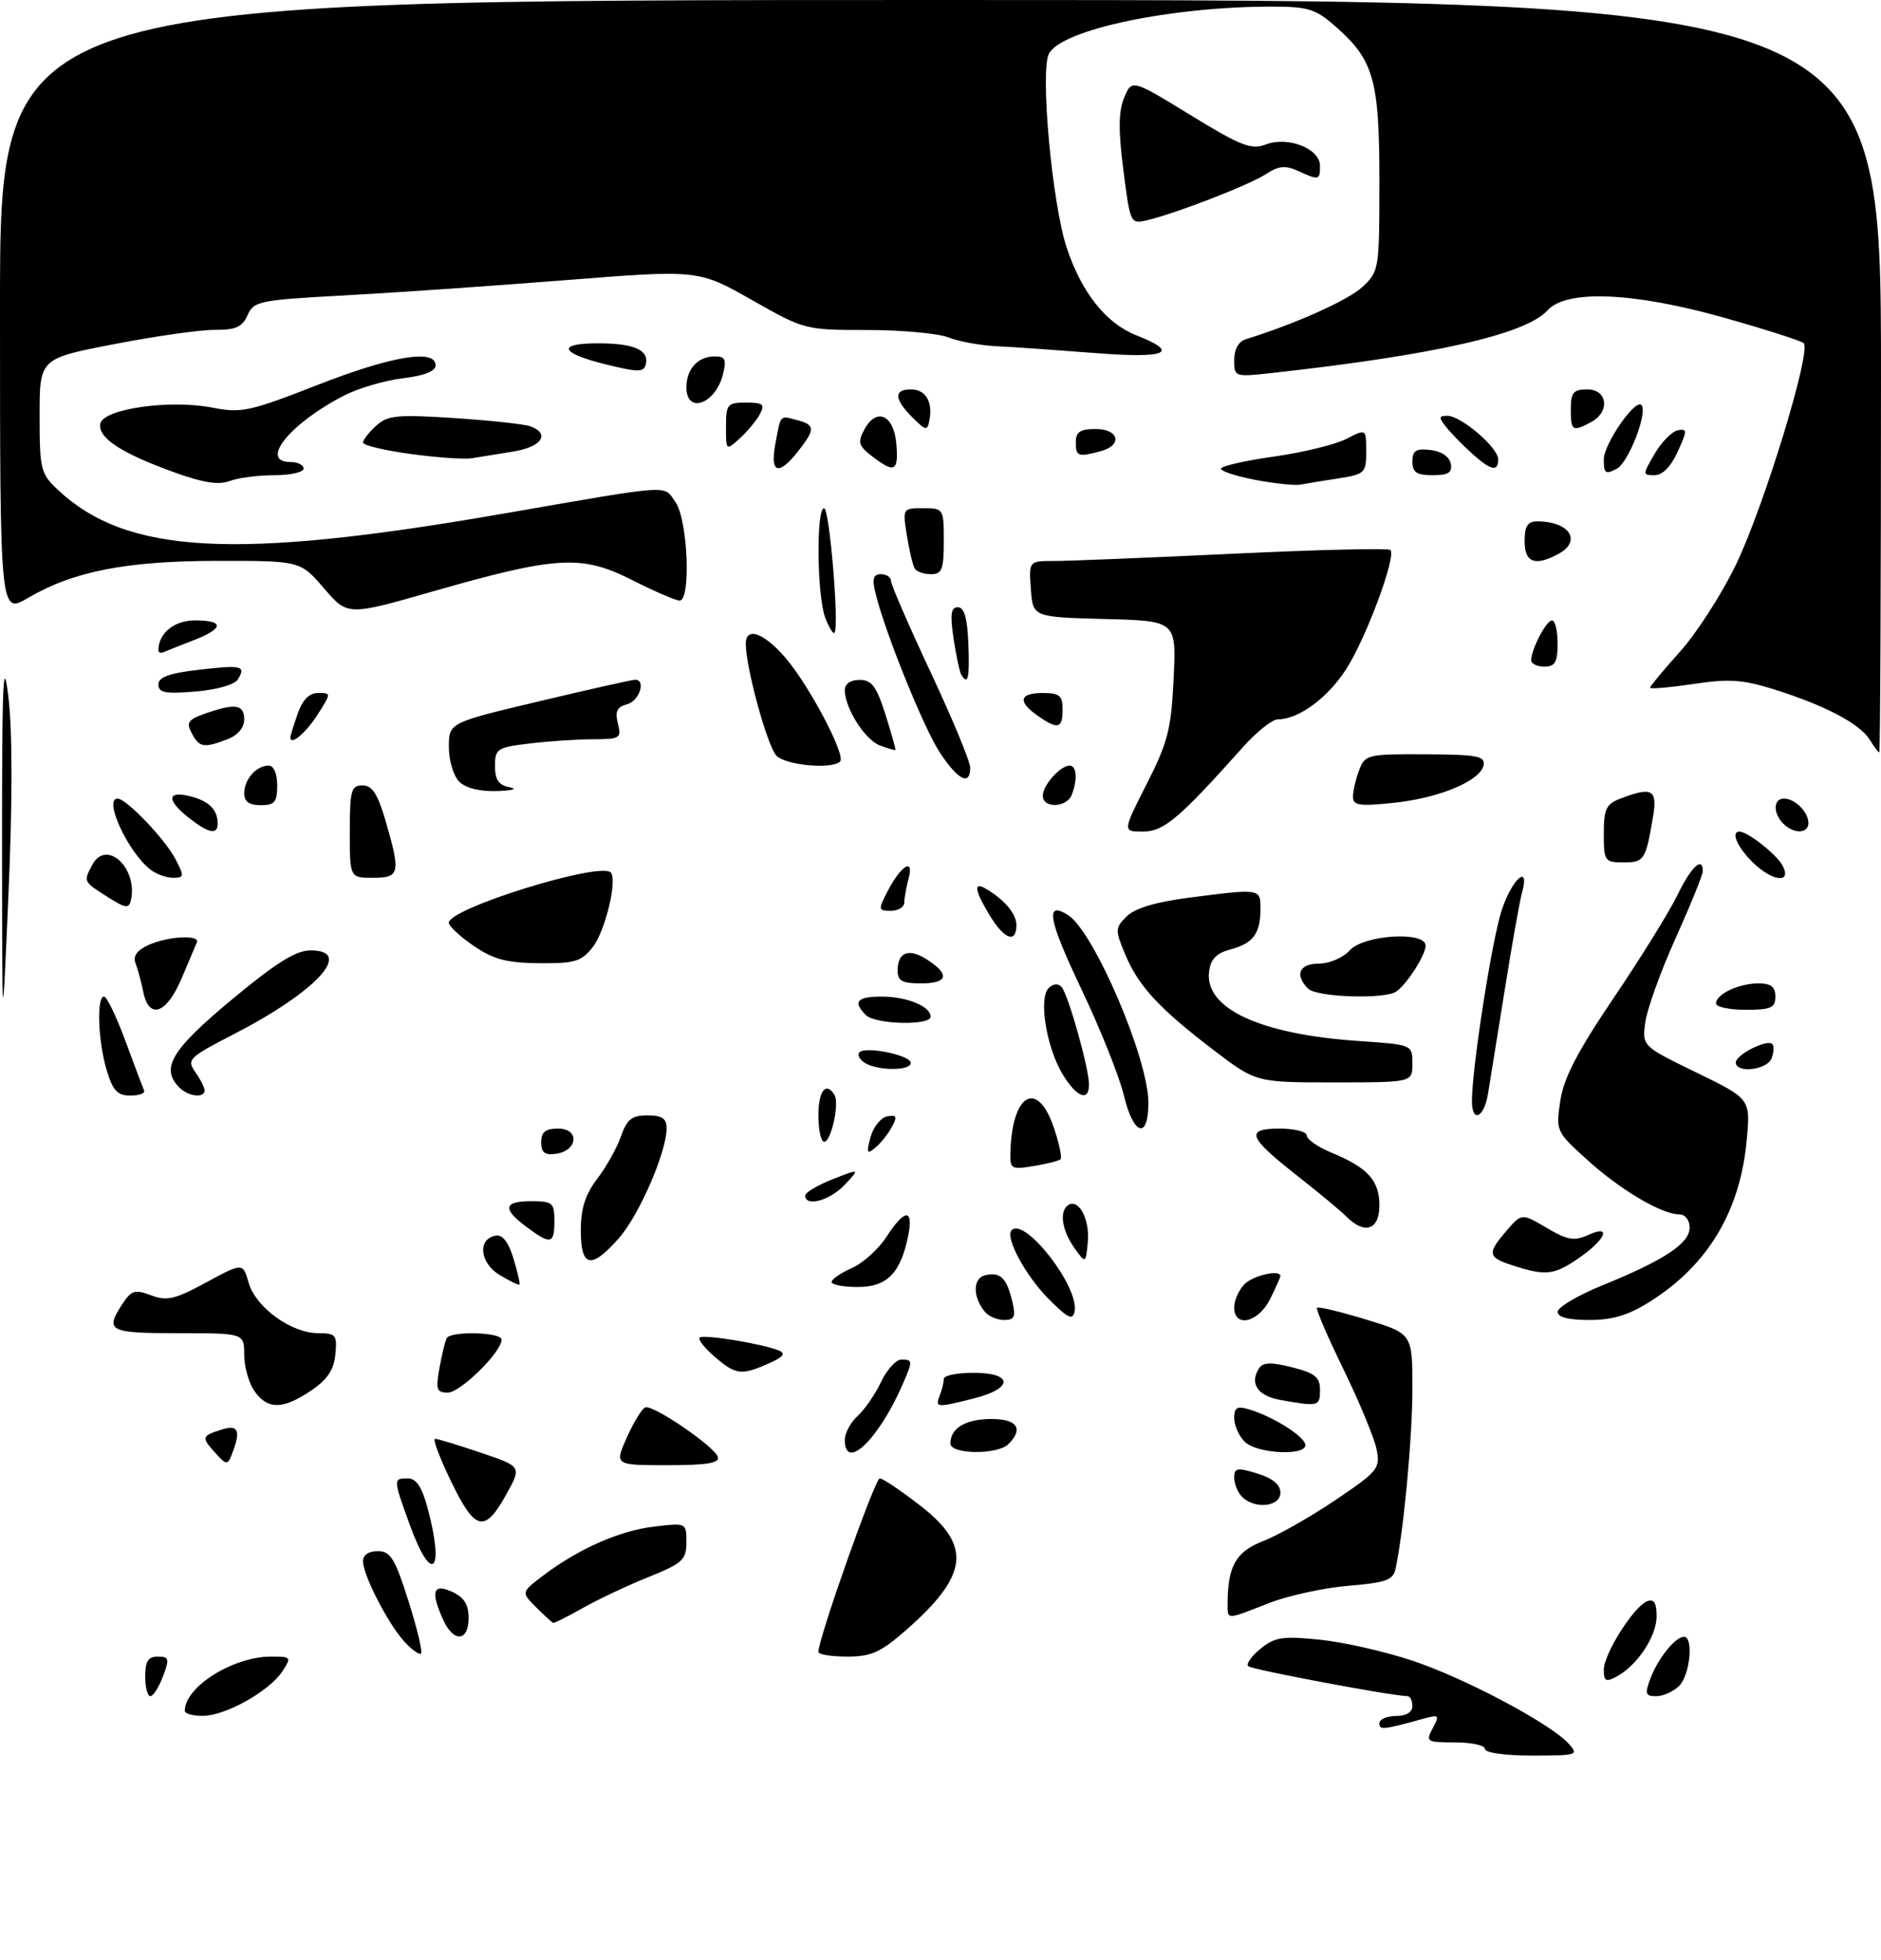 <?xml version="1.0" encoding="UTF-8" standalone="no"?>
<!DOCTYPE svg PUBLIC "-//W3C//DTD SVG 1.1//EN" "http://www.w3.org/Graphics/SVG/1.1/DTD/svg11.dtd" >
<svg xmlns="http://www.w3.org/2000/svg" xmlns:xlink="http://www.w3.org/1999/xlink" version="1.1" viewBox="0 0 285 297">
 <g >
 <path fill="currentColor"
d=" M 225.00 265.00 C 225.00 264.45 222.96 264.00 220.46 264.00 C 216.14 264.00 215.98 263.90 217.08 261.85 C 218.13 259.89 218.03 259.76 215.86 260.36 C 209.56 262.10 209.00 262.17 209.00 261.11 C 209.00 260.50 210.12 260.00 211.50 260.00 C 213.06 260.00 214.00 259.43 214.00 258.50 C 214.00 257.68 213.66 257.00 213.25 256.99 C 210.91 256.97 189.63 252.97 189.12 252.45 C 188.78 252.11 189.62 250.92 191.00 249.80 C 193.17 248.04 194.36 247.86 199.98 248.44 C 203.54 248.80 209.84 250.23 213.98 251.61 C 221.94 254.26 234.92 261.15 237.67 264.19 C 239.24 265.92 239.00 266.00 232.15 266.00 C 228.05 266.00 225.00 265.57 225.00 265.00 Z  M 28.00 259.22 C 28.00 255.58 35.30 251.00 41.09 251.00 C 44.13 251.00 44.19 251.08 42.77 253.25 C 40.80 256.25 34.17 259.96 30.75 259.98 C 29.24 259.99 28.00 259.65 28.00 259.22 Z  M 22.00 254.00 C 22.00 251.71 22.45 251.00 23.91 251.00 C 25.62 251.00 25.71 251.32 24.69 254.00 C 24.07 255.65 23.21 257.00 22.78 257.00 C 22.35 257.00 22.00 255.65 22.00 254.00 Z  M 250.09 254.25 C 251.25 251.21 253.85 248.00 255.15 248.00 C 256.63 248.00 256.06 253.79 254.43 255.43 C 253.56 256.29 252.00 257.00 250.95 257.00 C 249.29 257.00 249.18 256.65 250.09 254.25 Z  M 243.00 253.01 C 243.00 250.58 247.55 243.39 249.58 242.61 C 250.60 242.22 251.00 242.86 251.00 244.90 C 251.00 247.93 248.06 252.36 244.92 254.04 C 243.32 254.90 243.00 254.73 243.00 253.01 Z  M 61.28 248.75 C 58.79 246.02 55.00 238.66 55.00 236.54 C 55.00 235.60 55.88 235.01 57.25 235.02 C 59.17 235.03 59.85 236.14 61.88 242.55 C 63.19 246.69 64.05 250.28 63.80 250.53 C 63.55 250.79 62.42 249.98 61.28 248.75 Z  M 124.00 250.29 C 124.00 248.24 132.57 224.00 133.30 224.00 C 133.77 224.00 136.59 225.91 139.58 228.24 C 147.24 234.22 146.72 238.68 137.39 246.89 C 133.44 250.36 132.04 251.00 128.36 251.00 C 125.96 251.00 124.00 250.68 124.00 250.29 Z  M 67.16 245.45 C 65.20 241.15 65.60 239.86 68.50 241.18 C 70.31 242.01 71.00 243.10 71.00 245.16 C 71.00 248.74 68.73 248.91 67.16 245.45 Z  M 81.23 243.53 C 78.97 241.26 78.97 241.26 82.23 238.77 C 87.60 234.69 93.83 231.93 99.07 231.31 C 104.00 230.72 104.00 230.72 104.00 233.68 C 104.00 236.34 103.43 236.86 98.25 238.95 C 95.09 240.22 90.62 242.33 88.32 243.63 C 86.02 244.93 84.00 245.95 83.82 245.89 C 83.64 245.84 82.48 244.77 81.23 243.53 Z  M 186.00 243.12 C 186.00 237.31 187.22 235.13 191.36 233.51 C 193.64 232.63 198.58 229.82 202.34 227.28 C 208.81 222.92 209.15 222.49 208.57 219.58 C 208.23 217.89 205.98 212.45 203.57 207.50 C 201.16 202.55 199.34 198.34 199.54 198.14 C 199.73 197.94 203.07 198.74 206.95 199.92 C 214.00 202.06 214.00 202.06 214.00 210.37 C 214.00 217.73 212.71 231.67 211.47 237.60 C 211.10 239.42 210.11 239.78 204.25 240.28 C 200.52 240.59 195.10 241.78 192.20 242.92 C 185.80 245.44 186.00 245.44 186.00 243.12 Z  M 62.13 231.15 C 59.55 224.06 59.55 224.00 61.79 224.00 C 63.07 224.00 63.93 225.29 64.79 228.51 C 67.40 238.25 65.43 240.19 62.13 231.15 Z  M 68.36 224.49 C 66.63 220.92 65.53 218.00 65.92 218.00 C 66.30 218.00 69.41 218.94 72.83 220.10 C 79.04 222.20 79.04 222.20 76.76 226.34 C 73.45 232.34 72.00 232.02 68.36 224.49 Z  M 188.20 226.80 C 187.54 226.14 187.00 224.83 187.00 223.89 C 187.00 222.41 187.45 222.32 190.50 223.26 C 192.84 223.98 194.00 224.95 194.00 226.17 C 194.00 228.30 190.12 228.72 188.20 226.80 Z  M 32.55 220.06 C 30.47 217.75 30.54 217.54 33.75 216.56 C 36.13 215.82 36.51 216.85 35.14 220.32 C 34.47 222.03 34.32 222.02 32.55 220.06 Z  M 94.99 217.77 C 96.03 215.44 97.29 213.40 97.78 213.24 C 99.00 212.83 108.28 219.18 108.77 220.75 C 109.07 221.68 107.10 222.00 101.13 222.00 C 93.10 222.00 93.10 222.00 94.99 217.77 Z  M 128.00 218.15 C 128.00 217.14 128.87 215.52 129.93 214.56 C 130.99 213.60 132.59 211.28 133.48 209.41 C 134.37 207.53 135.75 206.00 136.55 206.00 C 138.31 206.00 138.32 206.17 136.79 209.70 C 133.14 218.10 128.00 223.04 128.00 218.15 Z  M 144.00 218.70 C 144.00 216.38 146.32 215.00 150.20 215.00 C 154.13 215.00 155.13 216.47 152.80 218.80 C 151.14 220.46 144.00 220.38 144.00 218.70 Z  M 188.57 218.43 C 187.71 217.56 187.00 215.96 187.00 214.86 C 187.00 213.26 187.44 213.00 189.25 213.54 C 192.72 214.58 197.29 217.38 197.75 218.76 C 198.38 220.64 190.50 220.35 188.57 218.43 Z  M 38.56 210.78 C 37.70 209.56 37.00 207.08 37.00 205.28 C 37.00 202.00 37.00 202.00 27.00 202.00 C 16.47 202.00 15.86 201.68 18.55 197.57 C 19.90 195.50 20.44 195.34 22.89 196.26 C 25.27 197.16 26.51 196.88 31.24 194.31 C 36.80 191.30 36.80 191.30 37.68 194.38 C 38.74 198.09 44.15 202.00 48.21 202.00 C 50.89 202.00 51.10 202.26 50.81 205.22 C 50.58 207.58 49.59 209.05 47.10 210.72 C 42.83 213.59 40.54 213.60 38.56 210.78 Z  M 142.39 211.42 C 142.73 210.55 143.00 209.42 143.00 208.92 C 143.00 208.41 145.03 208.00 147.50 208.00 C 153.53 208.00 153.57 210.37 147.56 211.88 C 141.85 213.32 141.67 213.30 142.39 211.42 Z  M 194.01 212.12 C 190.54 211.50 189.28 209.62 190.78 207.30 C 191.37 206.40 192.60 206.36 195.78 207.17 C 199.26 208.05 200.00 208.66 200.00 210.62 C 200.00 213.09 199.79 213.14 194.01 212.12 Z  M 66.59 207.25 C 66.96 205.19 67.46 203.16 67.69 202.75 C 68.32 201.64 76.00 201.84 76.00 202.97 C 76.00 204.85 69.76 211.00 67.85 211.00 C 66.15 211.00 65.99 210.53 66.59 207.25 Z  M 108.31 205.59 C 106.76 204.26 105.73 202.94 106.00 202.67 C 106.53 202.13 115.49 203.59 118.00 204.62 C 119.10 205.08 118.71 205.59 116.50 206.57 C 112.33 208.43 111.50 208.33 108.31 205.59 Z  M 149.22 198.75 C 147.32 196.44 147.39 193.59 149.36 193.19 C 151.62 192.73 152.54 193.66 153.39 197.25 C 153.92 199.51 153.70 200.00 152.14 200.00 C 151.10 200.00 149.78 199.44 149.22 198.75 Z  M 158.93 196.86 C 155.40 193.33 152.22 187.44 153.28 186.39 C 155.29 184.37 163.53 194.99 162.82 198.68 C 162.55 200.10 161.84 199.77 158.93 196.86 Z  M 187.00 198.07 C 187.00 197.01 187.71 195.44 188.57 194.57 C 189.91 193.23 194.00 192.31 194.00 193.35 C 194.00 193.54 193.29 195.11 192.43 196.85 C 190.64 200.42 187.00 201.24 187.00 198.07 Z  M 236.01 198.75 C 236.02 198.06 239.06 196.27 242.76 194.76 C 252.18 190.93 256.00 188.40 256.00 186.01 C 256.00 184.87 255.34 184.00 254.46 184.00 C 251.79 184.00 245.52 180.30 240.53 175.77 C 235.77 171.47 235.72 171.36 236.41 166.78 C 236.92 163.34 239.01 159.32 244.51 151.18 C 248.59 145.15 252.93 138.14 254.16 135.61 C 256.24 131.32 258.00 129.67 258.00 132.00 C 258.00 132.55 256.15 137.11 253.89 142.13 C 251.62 147.16 249.56 152.89 249.29 154.88 C 248.80 158.50 248.80 158.50 257.02 162.50 C 265.24 166.50 265.24 166.50 264.65 172.78 C 263.66 183.51 258.80 191.64 250.07 197.17 C 246.77 199.26 244.36 200.00 240.80 200.00 C 237.62 200.00 236.00 199.58 236.01 198.75 Z  M 75.70 193.18 C 72.69 191.36 72.31 187.75 75.07 187.22 C 76.13 187.02 77.02 188.15 77.79 190.66 C 78.42 192.72 78.83 194.50 78.70 194.63 C 78.58 194.76 77.23 194.10 75.70 193.18 Z  M 126.00 194.24 C 126.00 193.83 127.38 192.88 129.06 192.13 C 130.75 191.39 133.11 189.26 134.31 187.40 C 137.07 183.14 138.44 183.06 137.61 187.20 C 136.47 192.89 134.41 195.00 129.98 195.00 C 127.79 195.00 126.00 194.66 126.00 194.24 Z  M 229.25 191.75 C 225.39 190.51 225.28 189.94 228.28 186.46 C 230.56 183.81 230.56 183.81 234.34 186.04 C 237.52 187.91 238.52 188.08 240.65 187.11 C 244.35 185.43 243.25 187.89 239.03 190.75 C 235.41 193.20 234.16 193.33 229.25 191.75 Z  M 88.00 186.43 C 88.00 183.10 88.68 180.98 90.50 178.59 C 91.87 176.79 93.49 173.90 94.09 172.16 C 94.99 169.59 95.74 169.00 98.10 169.00 C 100.31 169.00 101.00 169.46 101.00 170.96 C 101.00 174.53 96.85 184.11 93.79 187.58 C 89.58 192.38 88.00 192.07 88.00 186.43 Z  M 162.75 189.03 C 160.86 186.35 160.47 183.45 161.89 182.57 C 163.47 181.59 165.14 184.79 164.82 188.18 C 164.50 191.50 164.50 191.50 162.75 189.03 Z  M 79.75 185.88 C 76.07 183.14 76.29 182.00 80.50 182.00 C 83.72 182.00 84.00 182.24 84.00 185.00 C 84.00 188.52 83.44 188.64 79.75 185.88 Z  M 204.00 184.33 C 203.18 183.50 199.83 180.72 196.57 178.16 C 189.06 172.25 188.60 171.00 193.92 171.00 C 196.16 171.00 198.00 171.47 198.00 172.05 C 198.00 172.63 199.69 173.80 201.75 174.65 C 207.24 176.92 209.00 178.86 209.00 182.65 C 209.00 186.36 206.77 187.11 204.00 184.33 Z  M 122.00 181.15 C 122.00 180.69 123.87 179.57 126.16 178.67 C 130.31 177.04 130.31 177.04 127.98 179.52 C 125.75 181.90 122.00 182.92 122.00 181.15 Z  M 153.10 174.38 C 153.40 165.62 157.21 163.57 159.67 170.85 C 160.48 173.24 160.94 175.39 160.69 175.64 C 160.45 175.88 158.62 176.35 156.62 176.67 C 153.15 177.24 153.00 177.15 153.10 174.38 Z  M 82.00 173.07 C 82.00 171.51 82.64 171.00 84.57 171.00 C 87.86 171.00 87.56 174.35 84.24 174.82 C 82.54 175.06 82.00 174.64 82.00 173.07 Z  M 131.89 172.32 C 132.31 170.77 133.44 169.35 134.40 169.16 C 135.86 168.88 135.99 169.16 135.14 170.74 C 134.57 171.80 133.44 173.22 132.62 173.90 C 131.35 174.96 131.24 174.73 131.89 172.32 Z  M 124.00 169.00 C 124.00 165.28 125.15 163.81 126.44 165.90 C 127.22 167.16 125.93 173.00 124.88 173.00 C 124.39 173.00 124.00 171.20 124.00 169.00 Z  M 170.27 165.92 C 169.60 163.13 166.73 155.93 163.87 149.92 C 158.82 139.29 158.30 136.45 161.80 138.63 C 165.72 141.07 174.00 160.39 174.00 167.09 C 174.00 172.75 171.72 172.04 170.27 165.92 Z  M 223.02 166.75 C 223.07 161.47 226.07 142.30 227.55 137.85 C 229.13 133.09 231.85 130.78 230.61 135.25 C 230.26 136.49 229.08 143.12 227.99 150.00 C 226.89 156.88 225.75 163.96 225.45 165.75 C 224.84 169.43 222.99 170.19 223.02 166.75 Z  M 16.16 162.13 C 14.85 157.77 14.61 151.00 15.76 151.00 C 16.18 151.00 17.64 154.03 19.01 157.74 C 20.38 161.44 21.65 164.82 21.83 165.24 C 22.02 165.66 21.08 166.00 19.74 166.00 C 17.79 166.00 17.09 165.24 16.16 162.13 Z  M 27.20 164.80 C 24.28 161.88 25.90 159.13 35.04 151.52 C 41.81 145.89 44.82 144.00 47.04 144.00 C 53.70 144.00 48.00 150.22 35.34 156.74 C 28.59 160.22 28.27 160.54 29.59 162.44 C 30.37 163.54 31.00 164.79 31.00 165.22 C 31.00 166.42 28.54 166.14 27.20 164.80 Z  M 161.01 162.78 C 158.56 158.74 157.33 151.27 158.88 149.72 C 159.58 149.02 160.32 148.96 160.85 149.55 C 161.85 150.67 165.00 161.87 165.00 164.32 C 165.00 166.99 163.14 166.28 161.01 162.78 Z  M 183.90 159.12 C 175.63 152.81 172.48 149.40 170.48 144.60 C 168.94 140.92 168.95 140.60 170.70 138.85 C 171.93 137.63 175.09 136.67 180.03 136.03 C 191.02 134.61 191.00 134.60 190.98 137.75 C 190.96 141.48 189.87 142.94 186.41 143.86 C 184.27 144.43 183.42 145.32 183.19 147.26 C 182.53 152.81 190.92 156.70 205.75 157.72 C 214.00 158.28 214.00 158.28 214.00 161.14 C 214.00 164.00 214.00 164.00 202.15 164.00 C 190.30 164.00 190.30 164.00 183.90 159.12 Z  M 131.03 161.04 C 130.22 160.53 129.86 159.81 130.23 159.43 C 131.19 158.48 138.00 159.89 138.00 161.05 C 138.00 162.27 132.96 162.26 131.03 161.04 Z  M 263.00 160.98 C 263.00 159.80 267.75 157.41 268.53 158.19 C 268.81 158.48 268.76 159.45 268.42 160.36 C 267.74 162.13 263.00 162.67 263.00 160.98 Z  M 0.31 127.50 C 0.30 103.31 0.49 99.06 1.27 105.56 C 1.89 110.74 1.90 121.47 1.28 135.56 C 0.33 157.50 0.33 157.50 0.31 127.50 Z  M 131.20 153.80 C 129.18 151.78 129.84 151.00 133.57 151.00 C 137.40 151.00 141.00 152.47 141.00 154.04 C 141.00 155.43 132.63 155.23 131.20 153.80 Z  M 21.70 150.25 C 21.39 148.74 20.87 146.79 20.53 145.93 C 20.12 144.87 20.76 143.97 22.51 143.18 C 25.42 141.85 30.34 141.59 29.83 142.78 C 29.65 143.21 28.60 145.69 27.50 148.28 C 25.22 153.65 22.56 154.55 21.70 150.25 Z  M 260.00 152.04 C 260.00 150.63 263.46 149.00 266.43 149.00 C 268.33 149.00 269.00 149.52 269.00 151.00 C 269.00 152.70 268.33 153.00 264.50 153.00 C 262.02 153.00 260.00 152.57 260.00 152.04 Z  M 198.20 149.80 C 196.11 147.71 196.85 146.00 199.85 146.00 C 201.42 146.00 203.50 145.11 204.50 144.00 C 206.64 141.63 216.00 141.05 216.00 143.28 C 216.00 144.70 213.19 149.10 211.56 150.23 C 209.83 151.44 199.50 151.10 198.20 149.80 Z  M 136.00 147.06 C 136.00 144.23 137.74 143.60 140.54 145.44 C 143.99 147.69 143.60 149.00 139.50 149.00 C 136.70 149.00 136.00 148.61 136.00 147.06 Z  M 71.75 143.30 C 69.69 141.89 68.00 140.31 68.00 139.81 C 68.00 137.64 90.87 130.54 92.53 132.19 C 93.59 133.26 91.70 141.12 89.79 143.53 C 88.09 145.69 87.09 145.99 81.68 145.94 C 76.74 145.89 74.75 145.36 71.75 143.30 Z  M 149.99 138.75 C 147.71 135.02 147.46 133.57 149.25 134.59 C 152.12 136.23 154.00 138.43 154.00 140.15 C 154.00 142.99 152.19 142.35 149.99 138.75 Z  M 16.25 135.87 C 12.61 133.56 12.62 133.58 13.99 131.02 C 16.10 127.08 20.91 131.50 19.84 136.39 C 19.55 137.72 19.03 137.64 16.25 135.87 Z  M 134.47 135.06 C 136.50 131.12 138.53 129.88 137.67 133.09 C 137.32 134.42 137.02 136.06 137.01 136.75 C 137.01 137.44 136.09 138.00 134.97 138.00 C 133.06 138.00 133.03 137.85 134.47 135.06 Z  M 22.78 131.75 C 19.39 129.11 15.64 121.00 17.81 121.00 C 19.14 121.00 25.03 127.16 26.60 130.19 C 27.94 132.78 27.91 133.00 26.22 133.00 C 25.21 133.00 23.66 132.44 22.78 131.75 Z  M 53.00 126.00 C 53.00 119.75 53.21 119.00 54.93 119.00 C 56.40 119.00 57.23 120.28 58.43 124.40 C 60.73 132.33 60.58 133.00 56.50 133.00 C 53.00 133.00 53.00 133.00 53.00 126.00 Z  M 265.45 130.55 C 263.20 128.29 262.23 126.00 263.54 126.00 C 264.79 126.00 269.16 129.43 270.08 131.14 C 271.58 133.96 268.46 133.56 265.45 130.55 Z  M 243.00 126.31 C 243.00 122.55 243.35 121.82 245.57 120.98 C 250.33 119.16 251.15 119.63 250.46 123.75 C 249.35 130.32 249.12 130.67 245.99 130.67 C 243.13 130.67 243.00 130.48 243.00 126.31 Z  M 28.63 123.93 C 25.22 121.24 25.27 119.78 28.75 120.63 C 31.62 121.34 32.96 122.64 32.98 124.75 C 33.01 126.55 31.64 126.29 28.63 123.93 Z  M 173.74 118.79 C 176.94 112.50 177.46 110.48 177.82 102.83 C 178.24 94.07 178.24 94.07 167.37 93.79 C 156.50 93.50 156.50 93.50 156.19 89.25 C 155.89 85.00 155.89 85.00 159.69 85.00 C 161.79 85.00 173.99 84.51 186.81 83.90 C 199.63 83.29 210.37 83.03 210.67 83.33 C 211.59 84.26 207.07 96.50 204.02 101.30 C 201.23 105.71 196.77 109.00 193.59 109.00 C 192.76 109.00 190.37 110.91 188.29 113.24 C 178.67 124.02 176.32 126.00 173.17 126.00 C 170.08 126.00 170.08 126.00 173.74 118.79 Z  M 270.20 124.80 C 268.61 123.21 268.67 121.00 270.30 121.00 C 271.97 121.00 274.00 123.03 274.00 124.70 C 274.00 126.33 271.79 126.39 270.20 124.80 Z  M 37.00 120.20 C 37.00 118.09 38.84 116.00 40.70 116.00 C 41.48 116.00 42.00 117.21 42.00 119.00 C 42.00 121.53 41.61 122.00 39.50 122.00 C 37.76 122.00 37.00 121.45 37.00 120.20 Z  M 158.00 120.57 C 158.00 118.97 160.65 116.00 162.07 116.00 C 163.13 116.00 163.29 118.09 162.39 120.42 C 161.64 122.39 158.00 122.52 158.00 120.57 Z  M 205.00 120.71 C 205.00 119.84 205.42 118.03 205.93 116.69 C 206.82 114.34 207.21 114.24 215.97 114.29 C 223.73 114.32 225.04 114.56 224.79 115.91 C 224.35 118.30 218.13 120.91 211.18 121.64 C 205.95 122.19 205.00 122.04 205.00 120.71 Z  M 69.57 118.43 C 68.71 117.56 68.00 115.20 68.01 113.18 C 68.02 109.50 68.02 109.50 81.76 106.24 C 89.32 104.44 95.84 102.98 96.25 102.99 C 97.93 103.01 96.86 106.22 95.01 106.71 C 93.48 107.11 93.16 107.78 93.62 109.61 C 94.18 111.85 93.95 112.00 89.86 112.01 C 87.46 112.01 83.14 112.30 80.25 112.65 C 75.32 113.24 75.00 113.45 75.00 116.07 C 75.00 118.17 75.56 118.97 77.25 119.29 C 78.49 119.53 77.62 119.79 75.32 119.86 C 72.70 119.95 70.56 119.41 69.57 118.43 Z  M 142.44 114.08 C 139.96 110.35 134.00 95.58 132.62 89.75 C 132.12 87.67 132.33 87.00 133.48 87.00 C 134.32 87.00 135.00 87.46 135.00 88.02 C 135.00 88.58 137.70 94.80 141.00 101.84 C 144.30 108.88 147.00 115.39 147.00 116.32 C 147.00 119.12 145.18 118.22 142.44 114.08 Z  M 117.65 114.51 C 116.29 113.14 113.00 101.17 113.00 97.55 C 113.00 94.93 115.64 95.82 118.90 99.54 C 122.47 103.60 128.21 114.45 127.29 115.38 C 126.07 116.60 119.12 115.97 117.65 114.51 Z  M 133.30 112.94 C 131.03 112.08 128.00 107.28 128.00 104.55 C 128.00 103.61 128.88 103.01 130.25 103.01 C 132.08 103.02 132.81 104.00 134.16 108.26 C 135.07 111.14 135.75 113.56 135.66 113.63 C 135.57 113.71 134.51 113.39 133.30 112.94 Z  M 283.25 112.02 C 281.75 109.63 276.45 106.85 268.79 104.45 C 264.05 102.96 261.96 102.82 256.54 103.64 C 252.94 104.17 250.00 104.43 250.00 104.20 C 250.00 103.98 252.05 101.52 254.55 98.73 C 257.05 95.95 260.86 90.03 263.01 85.58 C 267.28 76.74 274.52 53.05 273.28 51.99 C 272.85 51.62 267.47 49.90 261.31 48.16 C 247.56 44.27 237.36 43.84 234.49 47.01 C 231.20 50.65 217.37 53.79 192.75 56.51 C 187.06 57.14 187.00 57.12 187.00 54.54 C 187.00 52.93 187.67 51.73 188.75 51.40 C 196.22 49.09 204.25 45.50 206.41 43.49 C 208.95 41.14 209.00 40.84 209.00 27.45 C 209.00 12.10 208.15 9.09 202.35 4.01 C 199.33 1.35 198.20 1.00 192.69 1.00 C 177.41 1.00 160.88 4.48 158.94 8.12 C 157.56 10.69 159.40 30.84 161.63 37.56 C 163.88 44.33 167.59 49.00 172.16 50.80 C 178.93 53.45 176.77 54.36 165.75 53.48 C 160.11 53.04 153.47 52.57 151.00 52.46 C 148.53 52.34 145.23 51.74 143.68 51.12 C 142.14 50.51 136.61 50.00 131.40 50.00 C 122.00 50.00 121.87 49.97 113.88 45.43 C 105.82 40.86 105.82 40.86 85.66 42.45 C 74.57 43.33 59.42 44.37 52.00 44.77 C 39.30 45.46 38.44 45.63 37.51 47.75 C 36.72 49.55 35.72 50.00 32.51 49.98 C 30.31 49.97 23.44 50.95 17.25 52.15 C 6.00 54.33 6.00 54.33 6.00 62.98 C 6.00 71.12 6.16 71.78 8.75 74.20 C 19.19 83.99 35.54 84.88 76.00 77.87 C 102.36 73.30 100.48 73.42 102.36 76.11 C 104.22 78.76 104.72 91.00 102.97 91.00 C 102.41 91.00 99.16 89.60 95.76 87.88 C 88.12 84.02 84.38 84.23 65.58 89.61 C 52.67 93.31 52.67 93.31 49.09 89.14 C 45.50 84.97 45.50 84.97 32.96 84.98 C 19.09 85.00 11.15 86.55 4.25 90.59 C 0.00 93.08 0.00 93.08 0.00 46.54 C 0.00 0.00 0.00 0.00 142.50 0.00 C 285.00 0.00 285.00 0.00 285.00 57.00 C 285.00 88.35 284.88 114.00 284.74 114.00 C 284.60 114.00 283.93 113.11 283.25 112.02 Z  M 29.05 111.09 C 28.18 109.47 28.49 109.02 31.16 108.09 C 35.67 106.52 37.00 106.73 37.00 109.02 C 37.00 110.28 36.02 111.42 34.43 112.02 C 30.87 113.38 30.21 113.27 29.05 111.09 Z  M 44.00 111.73 C 44.00 111.49 44.49 109.88 45.10 108.15 C 45.84 106.03 46.85 105.00 48.20 105.00 C 50.19 105.00 50.19 105.02 48.15 108.23 C 46.37 111.04 44.00 113.04 44.00 111.73 Z  M 157.22 108.44 C 154.15 106.29 154.44 105.00 158.00 105.00 C 160.53 105.00 161.00 105.39 161.00 107.50 C 161.00 110.41 160.28 110.59 157.22 108.44 Z  M 24.00 103.72 C 24.00 102.60 25.60 102.01 30.06 101.49 C 36.68 100.72 37.31 100.88 36.04 102.94 C 35.54 103.74 32.83 104.52 29.59 104.78 C 25.04 105.16 24.00 104.96 24.00 103.72 Z  M 145.66 102.25 C 145.40 101.84 144.87 99.36 144.48 96.75 C 143.93 93.06 144.08 92.00 145.14 92.01 C 146.09 92.01 146.57 93.65 146.72 97.51 C 146.93 102.75 146.67 103.90 145.66 102.25 Z  M 232.00 100.05 C 232.00 98.38 234.29 94.00 235.16 94.00 C 235.62 94.00 236.00 95.58 236.00 97.50 C 236.00 100.33 235.62 101.00 234.00 101.00 C 232.90 101.00 232.00 100.57 232.00 100.05 Z  M 24.00 98.52 C 24.00 95.95 26.39 94.00 29.54 94.00 C 34.05 94.00 33.94 95.24 29.25 97.04 C 27.19 97.84 25.16 98.64 24.75 98.83 C 24.34 99.01 24.00 98.87 24.00 98.52 Z  M 125.03 93.57 C 123.78 90.30 123.65 77.00 124.86 77.00 C 125.69 77.00 127.19 95.09 126.43 95.89 C 126.22 96.10 125.59 95.06 125.03 93.57 Z  M 138.60 86.15 C 138.31 85.69 137.77 83.44 137.41 81.15 C 136.75 77.03 136.76 77.00 139.87 77.00 C 142.96 77.00 143.00 77.07 143.00 82.00 C 143.00 86.28 142.72 87.00 141.06 87.00 C 139.99 87.00 138.88 86.62 138.60 86.15 Z  M 231.00 82.00 C 231.00 79.71 231.45 79.00 232.92 79.00 C 237.84 79.00 239.74 82.00 236.07 83.96 C 232.57 85.84 231.00 85.23 231.00 82.00 Z  M 26.28 71.52 C 18.30 68.64 14.79 66.31 15.20 64.19 C 15.64 61.94 25.77 60.49 32.22 61.77 C 36.55 62.62 37.85 62.34 48.05 58.35 C 59.35 53.93 66.00 52.82 66.00 55.36 C 66.00 56.25 64.27 56.93 61.07 57.31 C 58.36 57.63 54.37 58.79 52.20 59.90 C 43.99 64.09 39.19 70.00 44.00 70.00 C 45.10 70.00 46.00 70.45 46.00 71.00 C 46.00 71.55 44.00 72.00 41.57 72.00 C 39.13 72.00 36.08 72.40 34.80 72.88 C 33.13 73.52 30.73 73.14 26.28 71.52 Z  M 190.25 72.72 C 187.36 72.17 185.00 71.40 185.00 71.02 C 185.00 70.63 188.60 69.80 193.00 69.18 C 197.41 68.56 202.36 67.35 204.00 66.50 C 207.00 64.95 207.00 64.95 207.00 68.39 C 207.00 71.66 206.80 71.86 202.75 72.49 C 200.41 72.85 197.82 73.27 197.00 73.43 C 196.18 73.59 193.14 73.26 190.25 72.72 Z  M 214.00 69.93 C 214.00 68.27 214.54 67.93 216.74 68.18 C 218.39 68.37 219.61 69.19 219.81 70.25 C 220.07 71.61 219.46 72.00 217.07 72.00 C 214.63 72.00 214.00 71.57 214.00 69.93 Z  M 243.00 69.61 C 243.00 67.29 247.74 60.41 248.69 61.36 C 249.72 62.39 246.77 70.06 244.97 71.02 C 243.26 71.93 243.00 71.75 243.00 69.61 Z  M 250.71 68.75 C 251.75 66.97 253.33 65.37 254.21 65.20 C 255.67 64.92 255.67 65.20 254.19 68.45 C 253.18 70.69 251.89 72.00 250.70 72.00 C 248.86 72.00 248.86 71.93 250.71 68.75 Z  M 117.48 67.25 C 118.33 62.71 118.10 62.95 120.79 63.66 C 123.53 64.37 123.54 65.04 120.93 68.37 C 117.95 72.15 116.64 71.73 117.48 67.25 Z  M 132.13 69.13 C 130.09 67.56 129.92 67.01 130.95 65.10 C 132.79 61.66 135.44 62.84 135.81 67.26 C 136.16 71.45 135.55 71.76 132.13 69.13 Z  M 223.00 68.69 C 221.62 67.45 219.88 65.66 219.13 64.72 C 217.95 63.24 217.97 63.00 219.30 63.00 C 221.37 63.00 227.00 67.82 227.00 69.59 C 227.00 71.55 225.91 71.31 223.00 68.69 Z  M 62.25 68.79 C 58.26 68.25 55.00 67.47 55.00 67.06 C 55.00 66.65 55.90 65.50 57.00 64.50 C 58.75 62.92 60.18 62.78 68.91 63.35 C 74.37 63.71 79.55 64.27 80.42 64.61 C 83.41 65.76 82.03 67.74 77.75 68.42 C 75.41 68.79 72.60 69.25 71.50 69.43 C 70.40 69.62 66.24 69.33 62.25 68.79 Z  M 163.00 67.00 C 163.00 65.44 163.67 65.00 166.00 65.00 C 169.57 65.00 170.12 67.47 166.75 68.37 C 163.34 69.28 163.00 69.16 163.00 67.00 Z  M 110.00 64.65 C 110.00 61.25 110.21 61.00 113.04 61.00 C 115.62 61.00 115.93 61.26 115.13 62.76 C 114.61 63.73 113.24 65.37 112.09 66.42 C 110.01 68.31 110.00 68.30 110.00 64.65 Z  M 138.24 63.24 C 135.46 60.46 135.39 59.00 138.03 59.00 C 140.25 59.00 141.36 60.87 140.82 63.68 C 140.51 65.32 140.28 65.28 138.24 63.24 Z  M 238.00 62.00 C 238.00 59.47 238.39 59.00 240.50 59.00 C 243.59 59.00 243.98 62.41 241.07 63.96 C 238.25 65.47 238.00 65.31 238.00 62.00 Z  M 104.00 58.70 C 104.00 55.90 105.74 54.00 108.31 54.00 C 109.89 54.00 110.10 54.47 109.53 56.74 C 108.40 61.24 104.00 62.80 104.00 58.70 Z  M 91.75 55.20 C 84.77 53.48 84.30 51.99 90.75 52.02 C 96.08 52.03 98.36 53.05 97.85 55.18 C 97.55 56.43 96.74 56.43 91.75 55.20 Z  M 170.21 25.78 C 169.43 19.71 169.47 16.86 170.33 14.79 C 171.50 12.00 171.50 12.00 180.37 17.43 C 188.03 22.13 189.58 22.73 191.80 21.89 C 195.16 20.61 200.00 22.52 200.00 25.12 C 200.00 27.32 199.86 27.35 196.67 25.90 C 194.77 25.03 193.74 25.12 191.87 26.35 C 189.37 27.99 178.31 32.29 173.88 33.35 C 171.27 33.97 171.25 33.93 170.21 25.78 Z "/>
</g>
</svg>